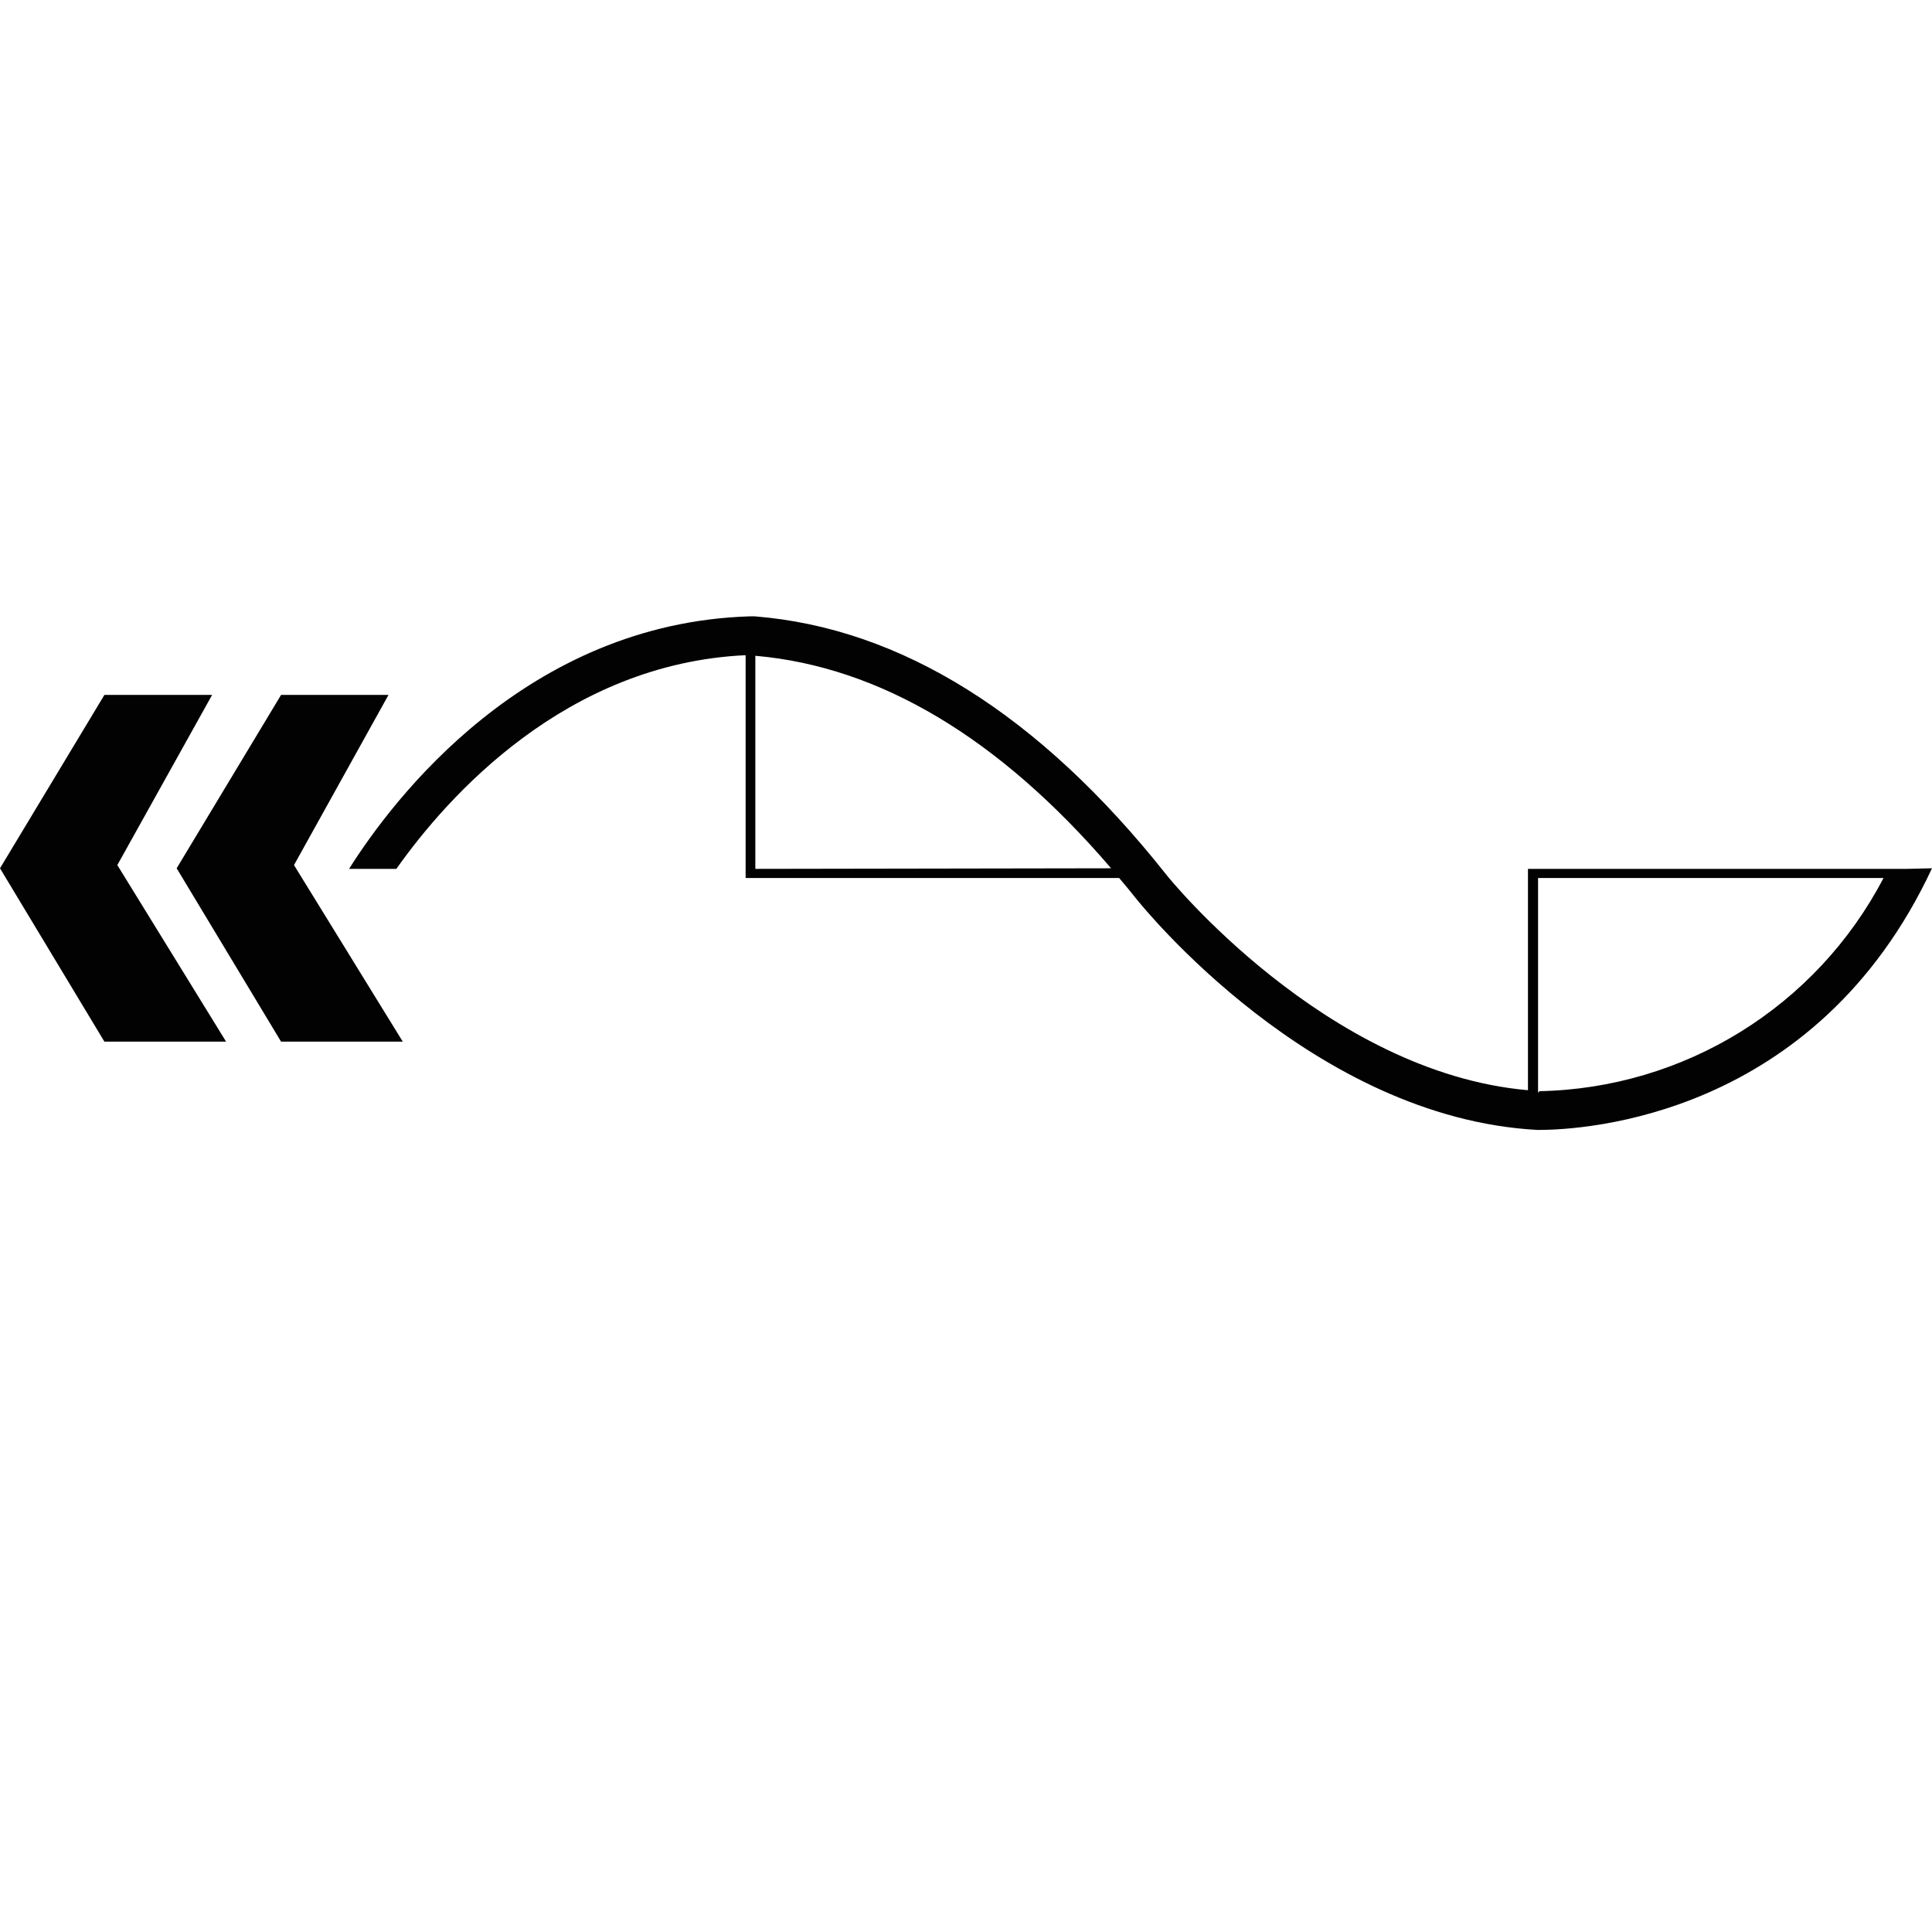 <?xml version="1.0" encoding="UTF-8"?>
<svg width="163px" height="163px" viewBox="0 0 163 163" version="1.1" xmlns="http://www.w3.org/2000/svg" xmlns:xlink="http://www.w3.org/1999/xlink">
    <title>Icons / Controls_ELV_Reverse_Phase</title>
    <g id="Icons-/-Controls_ELV_Reverse_Phase" stroke="none" stroke-width="1" fill="none" fill-rule="evenodd">
        <g id="Controls_ELV_Reverse_Phase" transform="translate(0, 52)" fill="#020202" fill-rule="nonzero">
            <path d="M160.869,21.305 L128.912,21.305 L128.912,39.98 C111.86,38.488 98.495,21.952 98.356,21.739 C87.678,8.284 76.018,0.983 63.669,0 L63.358,0 L63.268,0 C44.421,0.574 33.203,15.356 29.45,21.305 L33.441,21.305 C37.775,15.168 47.748,3.982 62.907,3.278 L62.907,22.075 L94.422,22.075 C94.898,22.633 95.365,23.198 95.824,23.78 C96.43,24.534 110.753,42.315 129.723,43.331 L129.805,43.331 C133.673,43.331 153.208,42.241 163,21.256 L160.869,21.305 Z M63.727,21.305 L63.727,3.327 C74.24,4.245 84.327,10.267 93.742,21.256 L63.727,21.305 Z M129.854,40.152 L129.764,40.152 L129.764,22.075 L158.911,22.075 C153.242,32.932 142.1,39.829 129.854,40.062 L129.854,40.152 Z M23.714,6.629 L32.777,6.629 L24.804,20.985 L33.982,35.883 L23.714,35.883 L14.905,21.256 L23.714,6.629 Z M8.809,6.629 L17.896,6.629 L9.899,20.985 L19.076,35.883 L8.809,35.883 L0,21.256 L8.809,6.629 Z" id="Shape"></path>
        </g>
    </g>
</svg>